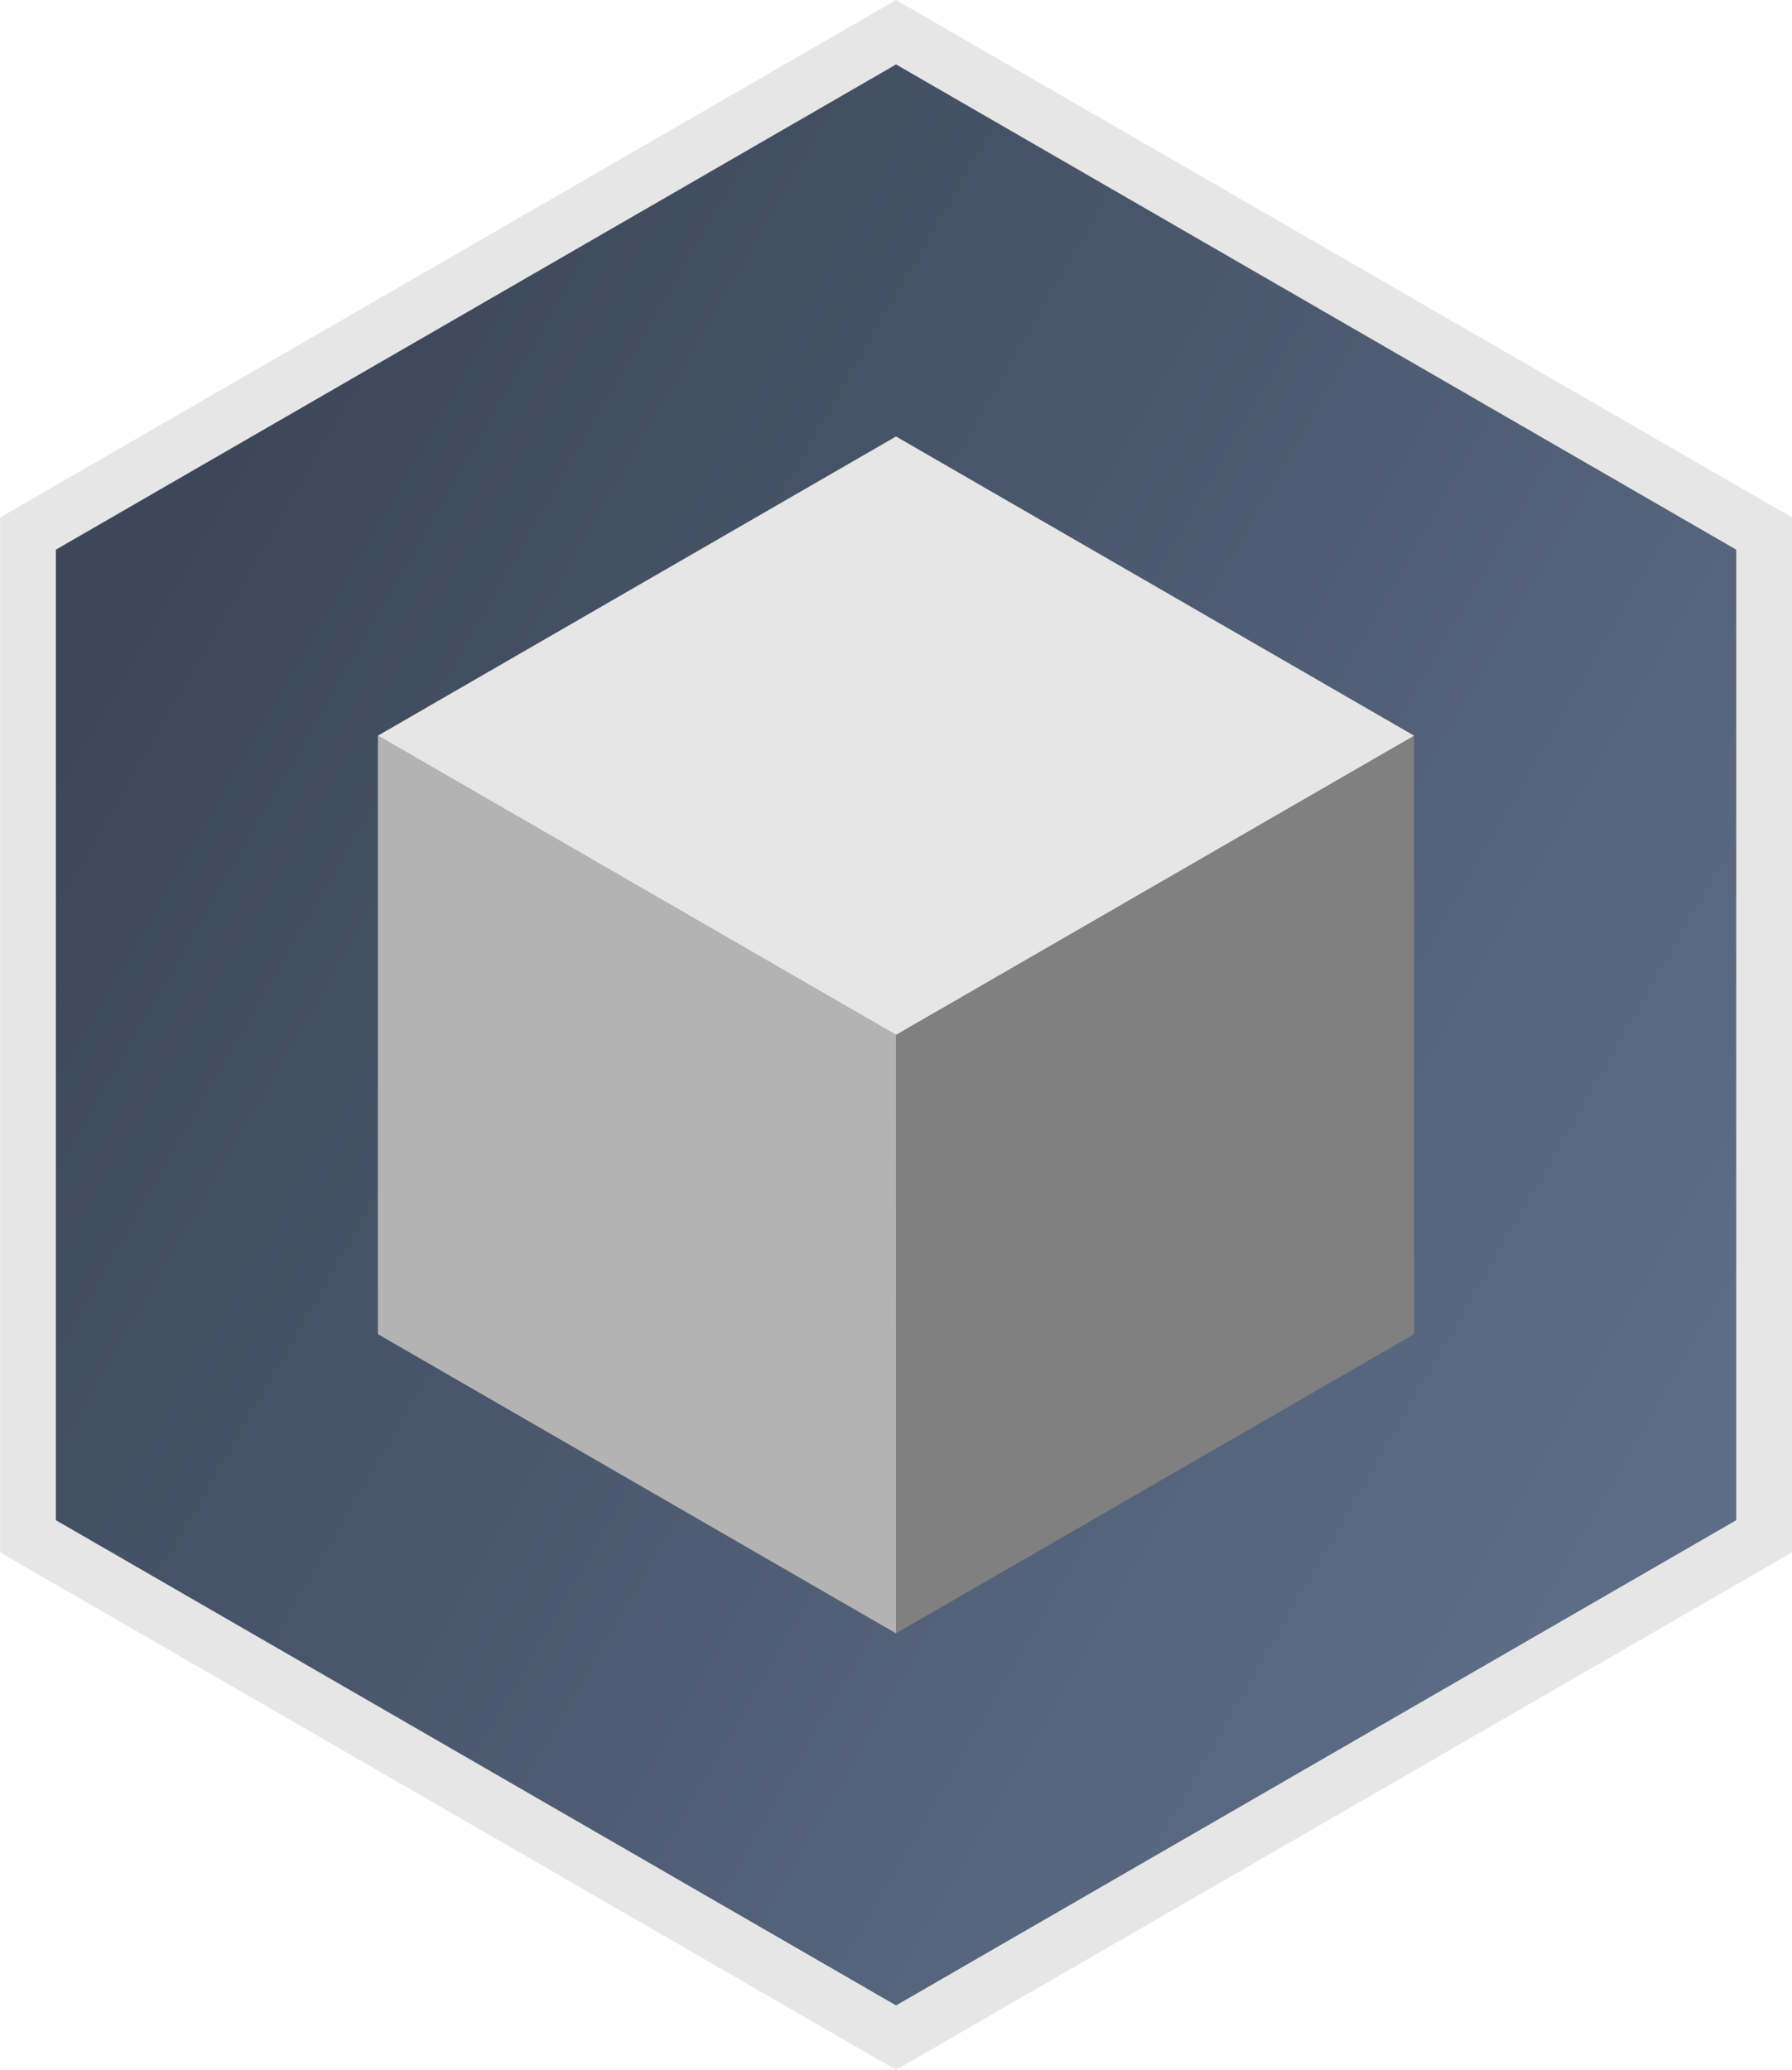 <svg id="icons" xmlns="http://www.w3.org/2000/svg" xmlns:xlink="http://www.w3.org/1999/xlink" width="450.03" height="519.65" viewBox="0 0 450.03 519.65"><defs><style>.cls-1{fill:url(#linear-gradient);}.cls-2{fill:#e6e6e6;}.cls-3{fill:#b3b3b3;}.cls-4{fill:gray;}</style><linearGradient id="linear-gradient" x1="35.54" y1="150.52" x2="413.24" y2="368.4" gradientUnits="userSpaceOnUse"><stop offset="0" stop-color="#3c4759"/><stop offset="1" stop-color="#5d6c87"/></linearGradient></defs><g id="metafile"><polygon class="cls-1" points="7 385.7 7 133.95 225.02 8.08 443.03 133.95 443.03 385.7 225.02 511.57 7 385.7"/><path class="cls-2" d="M259.83,16.17,470.84,138V381.66l-211,121.82-211-121.82V138l211-121.82m0-16.17-225,129.91V389.74l225,129.91,225-129.91V129.91L259.83,0Z" transform="translate(-34.81)"/><polygon class="cls-3" points="94.9 334.95 94.9 184.7 225.01 259.82 225.02 410.07 94.9 334.95"/><polygon class="cls-4" points="225.01 259.82 355.13 184.7 355.13 334.95 225.02 410.07 225.01 259.82"/><polygon class="cls-2" points="94.9 184.7 225.02 109.58 355.13 184.7 225.01 259.82 94.9 184.7"/></g></svg>